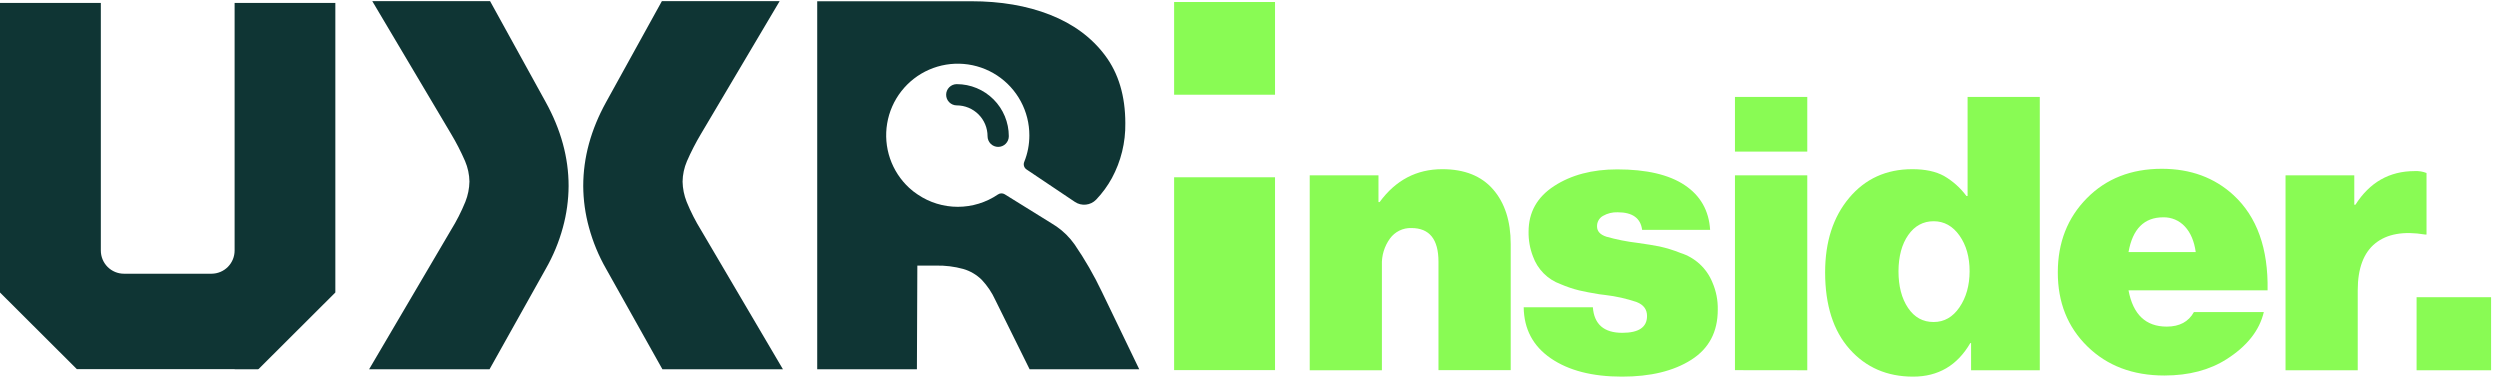<svg width="225" height="34" viewBox="0 0 225 34" fill="none" xmlns="http://www.w3.org/2000/svg">
<g clip-path="url(#clip0_368_374)">
<path d="M44.059 33.233H33.22L40.581 20.717C41.085 19.904 41.52 19.05 41.881 18.165C42.113 17.584 42.238 16.967 42.25 16.342C42.24 15.709 42.106 15.084 41.857 14.502C41.486 13.649 41.06 12.821 40.581 12.023L33.505 0.103H44.107L49.112 9.183C50.487 11.669 51.175 14.188 51.175 16.741C51.167 18.002 50.994 19.256 50.66 20.472C50.306 21.778 49.785 23.033 49.112 24.207L44.059 33.233ZM70.464 33.233H59.617L54.553 24.201C53.881 23.029 53.362 21.776 53.008 20.472C52.672 19.256 52.498 18.002 52.491 16.741C52.491 14.188 53.178 11.669 54.553 9.183L59.569 0.103H70.168L63.101 12.029C62.623 12.827 62.197 13.656 61.825 14.508C61.574 15.09 61.441 15.715 61.432 16.348C61.444 16.973 61.569 17.59 61.801 18.171C62.163 19.056 62.598 19.91 63.101 20.723L70.464 33.233Z" fill="#0F3534"/>
<path d="M99.168 26.261C98.461 24.775 97.638 23.348 96.707 21.991C96.264 21.366 95.716 20.822 95.087 20.385L94.947 20.296L94.629 20.093L90.42 17.482C90.328 17.426 90.221 17.399 90.113 17.403C90.005 17.407 89.9 17.442 89.812 17.504C88.746 18.227 87.488 18.613 86.201 18.613C84.913 18.613 83.655 18.227 82.589 17.504C82.322 17.329 82.069 17.132 81.834 16.915C81.046 16.189 80.451 15.278 80.103 14.265C79.756 13.252 79.667 12.167 79.844 11.111C80.021 10.054 80.459 9.058 81.117 8.214C81.776 7.369 82.635 6.701 83.617 6.272C84.598 5.843 85.671 5.665 86.739 5.755C87.806 5.844 88.835 6.199 89.731 6.786C90.627 7.374 91.362 8.175 91.87 9.118C92.379 10.061 92.644 11.116 92.642 12.187C92.644 13.003 92.488 13.811 92.182 14.567C92.132 14.687 92.124 14.82 92.161 14.944C92.198 15.068 92.277 15.176 92.385 15.248L96.74 18.171C97.032 18.367 97.383 18.453 97.733 18.416C98.082 18.38 98.407 18.221 98.652 17.968C99.207 17.387 99.684 16.735 100.07 16.03C100.89 14.515 101.306 12.815 101.279 11.093C101.279 8.644 100.671 6.607 99.456 4.986C98.241 3.366 96.588 2.15 94.498 1.328C92.407 0.506 90.041 0.113 87.424 0.113H73.549V33.233H82.522L82.561 23.903H84.242C85.07 23.885 85.896 23.987 86.695 24.207C87.325 24.389 87.899 24.727 88.364 25.189C88.865 25.723 89.276 26.334 89.579 27L92.664 33.233H102.531L99.168 26.261Z" fill="#0F3534"/>
<path d="M89.837 13.22C89.71 13.22 89.585 13.195 89.469 13.147C89.352 13.098 89.246 13.027 89.157 12.937C89.069 12.848 88.998 12.741 88.951 12.624C88.903 12.508 88.879 12.382 88.88 12.256C88.879 11.521 88.587 10.817 88.068 10.298C87.548 9.778 86.844 9.486 86.109 9.485C85.856 9.485 85.613 9.384 85.433 9.205C85.254 9.026 85.153 8.783 85.153 8.529C85.153 8.275 85.254 8.032 85.433 7.853C85.613 7.674 85.856 7.573 86.109 7.573C87.351 7.574 88.541 8.068 89.419 8.946C90.297 9.824 90.791 11.014 90.793 12.256C90.794 12.382 90.77 12.508 90.722 12.624C90.675 12.741 90.604 12.848 90.515 12.937C90.427 13.027 90.321 13.098 90.204 13.147C90.088 13.195 89.963 13.22 89.837 13.22Z" fill="#0F3534"/>
<path d="M21.115 0.267V22.548C21.115 23.099 20.897 23.629 20.509 24.02C20.12 24.411 19.592 24.632 19.041 24.634H11.159C10.885 24.634 10.614 24.581 10.361 24.476C10.108 24.371 9.879 24.218 9.685 24.024C9.492 23.83 9.338 23.601 9.233 23.348C9.129 23.095 9.075 22.824 9.075 22.55V0.267H0V26.324C2.696 29.02 4.221 30.529 6.917 33.223H21.121V33.233H23.219V33.223H23.264C25.96 30.529 27.485 29.02 30.181 26.324V0.267H21.115Z" fill="#0F3534"/>
<path d="M114.752 0.18V8.525H105.671V0.18H114.752ZM105.671 15.955H114.752V33.31H105.671V15.955Z" fill="#89FB54"/>
<path d="M124.063 15.777V18.183H124.169C125.612 16.211 127.492 15.226 129.808 15.226C131.802 15.226 133.327 15.833 134.382 17.049C135.436 18.264 135.964 19.903 135.964 21.967V33.31H129.463V23.549C129.463 21.531 128.649 20.523 127.021 20.523C126.647 20.511 126.276 20.592 125.941 20.757C125.606 20.922 125.316 21.166 125.096 21.468C124.594 22.161 124.338 23.002 124.371 23.857V33.322H117.875V15.777H124.063Z" fill="#89FB54"/>
<path d="M145.968 33.897C143.308 33.897 141.177 33.348 139.574 32.249C137.971 31.149 137.157 29.617 137.133 27.651H143.357C143.472 29.186 144.355 29.954 146.005 29.954C147.49 29.954 148.233 29.449 148.233 28.441C148.233 27.845 147.923 27.428 147.303 27.187C146.389 26.876 145.443 26.662 144.484 26.551C144.232 26.526 144.048 26.504 143.935 26.482C143.224 26.366 142.622 26.253 142.128 26.137C141.552 25.994 140.989 25.805 140.445 25.57C139.873 25.363 139.355 25.032 138.927 24.601C138.498 24.17 138.171 23.649 137.967 23.077C137.692 22.367 137.558 21.61 137.572 20.849C137.572 19.107 138.34 17.737 139.875 16.741C141.411 15.744 143.301 15.245 145.547 15.244C148.182 15.244 150.207 15.716 151.624 16.662C153.04 17.607 153.803 18.949 153.911 20.686H147.791C147.656 19.632 146.923 19.105 145.592 19.105C145.128 19.087 144.669 19.2 144.267 19.431C144.1 19.524 143.962 19.662 143.868 19.829C143.774 19.996 143.728 20.185 143.734 20.377C143.734 20.812 144.014 21.122 144.577 21.304C145.483 21.559 146.409 21.744 147.344 21.855C148.17 21.971 148.841 22.078 149.355 22.181C150.001 22.324 150.634 22.52 151.247 22.767C151.892 22.97 152.485 23.313 152.981 23.772C153.478 24.231 153.867 24.795 154.119 25.422C154.455 26.198 154.619 27.037 154.599 27.881C154.599 29.875 153.803 31.376 152.209 32.386C150.616 33.396 148.536 33.9 145.968 33.897Z" fill="#89FB54"/>
<path d="M156.146 13.644V8.727H162.655V13.644H156.146ZM156.146 33.314V15.777H162.655V33.322L156.146 33.314Z" fill="#89FB54"/>
<path d="M172.175 33.897C169.837 33.897 167.934 33.072 166.467 31.422C164.999 29.772 164.263 27.468 164.261 24.511C164.261 21.76 164.983 19.525 166.428 17.806C167.873 16.087 169.764 15.227 172.1 15.226C173.268 15.226 174.219 15.428 174.954 15.833C175.746 16.29 176.436 16.905 176.979 17.64H177.083V8.727H183.581V33.322H177.397V30.873H177.328C176.158 32.891 174.441 33.899 172.175 33.897ZM174.032 28.981C174.977 28.981 175.751 28.54 176.354 27.657C176.956 26.773 177.26 25.693 177.265 24.416C177.265 23.131 176.961 22.06 176.354 21.201C175.746 20.342 174.972 19.912 174.032 19.911C173.087 19.911 172.325 20.323 171.745 21.148C171.166 21.974 170.872 23.061 170.864 24.41C170.864 25.76 171.15 26.86 171.723 27.711C172.296 28.562 173.064 28.985 174.028 28.981H174.032Z" fill="#89FB54"/>
<path d="M194.796 33.796C191.961 33.796 189.651 32.925 187.869 31.181C186.086 29.438 185.198 27.214 185.203 24.511C185.203 21.829 186.074 19.606 187.816 17.841C189.558 16.076 191.805 15.193 194.557 15.191C197.146 15.191 199.301 15.982 201.021 17.565C203.13 19.514 204.151 22.368 204.082 26.127H191.566C191.971 28.305 193.118 29.395 195.009 29.395C196.156 29.395 196.97 28.958 197.452 28.086H203.743C203.354 29.736 202.242 31.147 200.407 32.318C198.87 33.302 197 33.795 194.796 33.796ZM194.693 19.558C192.975 19.558 191.933 20.602 191.566 22.688H197.616C197.48 21.703 197.152 20.934 196.638 20.385C196.391 20.116 196.09 19.904 195.755 19.761C195.419 19.619 195.057 19.549 194.693 19.558Z" fill="#89FB54"/>
<path d="M211.886 15.777V18.424H211.99C213.274 16.407 215.051 15.398 217.321 15.398C217.685 15.377 218.048 15.436 218.387 15.57V21.106H218.249C216.323 20.786 214.833 21.05 213.778 21.898C212.724 22.746 212.196 24.156 212.196 26.127V33.322H205.698V15.777H211.886Z" fill="#89FB54"/>
<path d="M217.493 33.322V26.745H224.198V33.322H217.493Z" fill="#89FB54"/>
</g>
<defs>
<clipPath id="clip0_368_374">
<rect width="224.198" height="33.795" fill="white" transform="translate(0 0.103)"/>
</clipPath>
</defs>
</svg>
